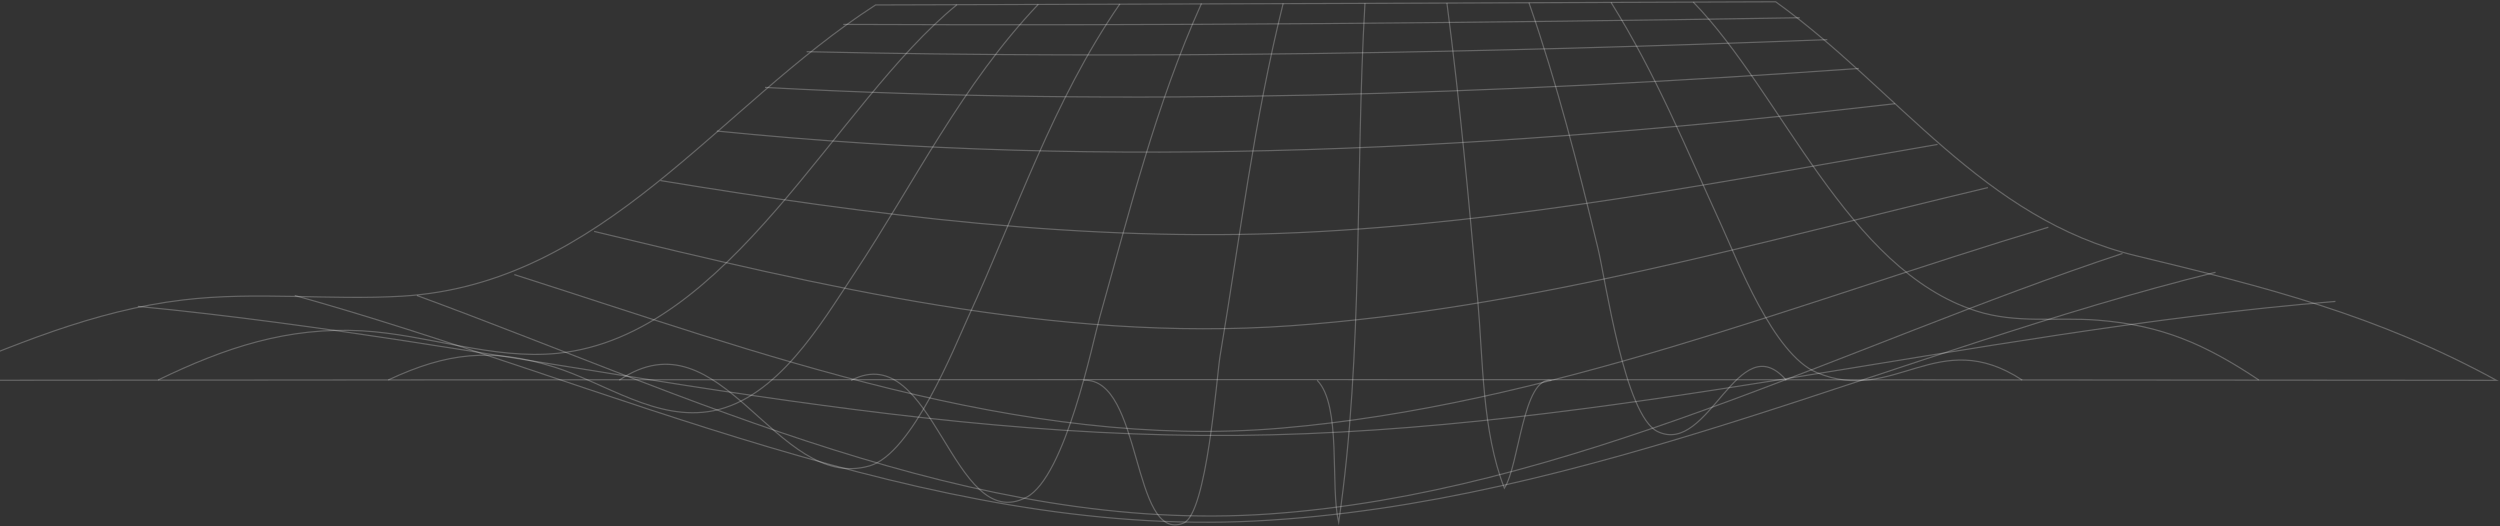 <svg width="1402" height="295" viewBox="0 0 1402 295" fill="none" xmlns="http://www.w3.org/2000/svg">
<rect x="0" y="0" width="1402" height="295" fill="#333333" stroke="none"/>
<path d="M491.02 2.78C659.283 2.285 827.546 1.691 995.808 1C1064.86 50.758 1111.93 122.69 1197.9 143.423C1271.01 161.09 1332.82 176.594 1400 213.282C919.97 212.741 439.97 212.741 -40 213.282C6.49 194.014 52.394 174.138 102.67 168.211C143.639 163.299 184.563 168.527 225.577 166.093C338.501 159.265 402.366 59.794 491.02 2.78Z" stroke="white" stroke-opacity="0.25" stroke-width="0.68" stroke-miterlimit="10"/>
<path d="M77.307 171.819C283.234 191.717 485.645 246.027 693.51 244.179C901.374 242.331 1103.38 186.016 1309.71 169.024" stroke="white" stroke-opacity="0.25" stroke-width="0.68" stroke-miterlimit="10"/>
<path d="M165.3 165.711C338.821 214.004 519.914 301.576 703.891 292.179C889.491 282.714 1064.07 196.742 1242.48 152.686" stroke="white" stroke-opacity="0.25" stroke-width="0.68" stroke-miterlimit="10"/>
<path d="M233.785 165.712C385.875 221.532 545.763 299.887 712.073 288.213C878.856 276.473 1033.79 193.971 1190.29 142.14" stroke="white" stroke-opacity="0.25" stroke-width="0.68" stroke-miterlimit="10"/>
<path d="M288.434 153.995C425.538 197.736 572.152 252.7 718.586 240.102C866.62 227.37 1007.62 169.928 1148.72 127.426" stroke="white" stroke-opacity="0.25" stroke-width="0.68" stroke-miterlimit="10"/>
<path d="M333.187 129.789C460.737 160.46 591.824 192.122 723.993 182.679C856.77 173.192 985.852 135.851 1114.8 105.203" stroke="white" stroke-opacity="0.25" stroke-width="0.68" stroke-miterlimit="10"/>
<path d="M370.458 101.282C489.196 120.752 607.979 135.986 728.52 130.443C849.061 124.899 967.979 101.395 1086.58 80.978" stroke="white" stroke-opacity="0.25" stroke-width="0.68" stroke-miterlimit="10"/>
<path d="M402.007 73.477C625.105 96.012 840.655 83.82 1062.76 58.153" stroke="white" stroke-opacity="0.25" stroke-width="0.68" stroke-miterlimit="10"/>
<path d="M429.032 49.027C633.922 60.137 837.866 52.903 1042.4 38.39" stroke="white" stroke-opacity="0.25" stroke-width="0.68" stroke-miterlimit="10"/>
<path d="M452.377 28.989C643.093 33.293 834.078 29.597 1024.77 22.228" stroke="white" stroke-opacity="0.25" stroke-width="0.68" stroke-miterlimit="10"/>
<path d="M472.923 13.689C651.695 14.478 830.557 12.9 1009.26 9.948" stroke="white" stroke-opacity="0.25" stroke-width="0.68" stroke-miterlimit="10"/>
<path d="M949.577 1.158C999.493 52.561 1035.73 151.153 1108.16 174.364C1130.87 181.665 1153.23 177.744 1176.37 179.547C1212.43 182.364 1236.72 193.068 1266.74 213.102" stroke="white" stroke-opacity="0.25" stroke-width="0.68" stroke-miterlimit="10"/>
<path d="M903.469 1.339C928.888 42.06 945.452 82.961 965.44 126.544C974.274 145.767 994.376 198.657 1018.78 208.911C1062.39 227.299 1086.68 182.071 1134.07 213.147" stroke="white" stroke-opacity="0.25" stroke-width="0.68" stroke-miterlimit="10"/>
<path d="M857.43 1.52C873.204 46.815 884.855 92.517 896.123 139.21C900.427 157.012 911.086 233.227 929.632 242.038C958.59 255.807 974.703 182.027 1001.75 213.238" stroke="white" stroke-opacity="0.25" stroke-width="0.68" stroke-miterlimit="10"/>
<path d="M811.427 1.678C818.683 57.07 823.731 112.551 828.711 168.191C831.731 201.994 831.078 241.656 843.652 273.746C852.013 260.991 854.041 210.963 870.041 213.306" stroke="white" stroke-opacity="0.25" stroke-width="0.68" stroke-miterlimit="10"/>
<path d="M765.474 1.814C759.908 97.769 764.685 197.758 750.736 292.879C745.801 272.733 752.584 227.527 738.68 213.285" stroke="white" stroke-opacity="0.25" stroke-width="0.68" stroke-miterlimit="10"/>
<path d="M719.602 1.902C703.241 67.638 695.376 133.102 684.176 199.897C682.396 210.578 676.83 288.212 663.692 293.373C634.509 304.866 640.729 211.57 607.782 213.283" stroke="white" stroke-opacity="0.25" stroke-width="0.68" stroke-miterlimit="10"/>
<path d="M673.785 1.946C648.073 59.118 633.582 118.047 616.658 178.103C613.03 190.949 597.616 267.546 575.554 278.926C533.887 300.38 523.723 189.168 477.323 213.303" stroke="white" stroke-opacity="0.25" stroke-width="0.68" stroke-miterlimit="10"/>
<path d="M628.01 2.219C590.264 57.025 570.501 117.938 542.895 177.994C535.413 194.265 511.639 254.366 487.661 261.262C434.974 276.405 404.822 174.253 347.289 213.194" stroke="white" stroke-opacity="0.25" stroke-width="0.68" stroke-miterlimit="10"/>
<path d="M582.286 2.421C539.469 47.492 513.238 101.711 479.187 153.249C460.438 181.621 436.212 223.108 399.998 230.365C368.314 236.607 339.536 214.725 310.443 205.711C275.559 194.894 250.545 197.689 217.711 213.103" stroke="white" stroke-opacity="0.25" stroke-width="0.68" stroke-miterlimit="10"/>
<path d="M536.644 2.646C468.16 58.398 409.568 188.314 312.667 198.139C276.115 201.835 239.54 187.592 203.191 185.542C161.32 183.176 126.165 194.961 88.644 213.102" stroke="white" stroke-opacity="0.25" stroke-width="0.68" stroke-miterlimit="10"/>
</svg>
